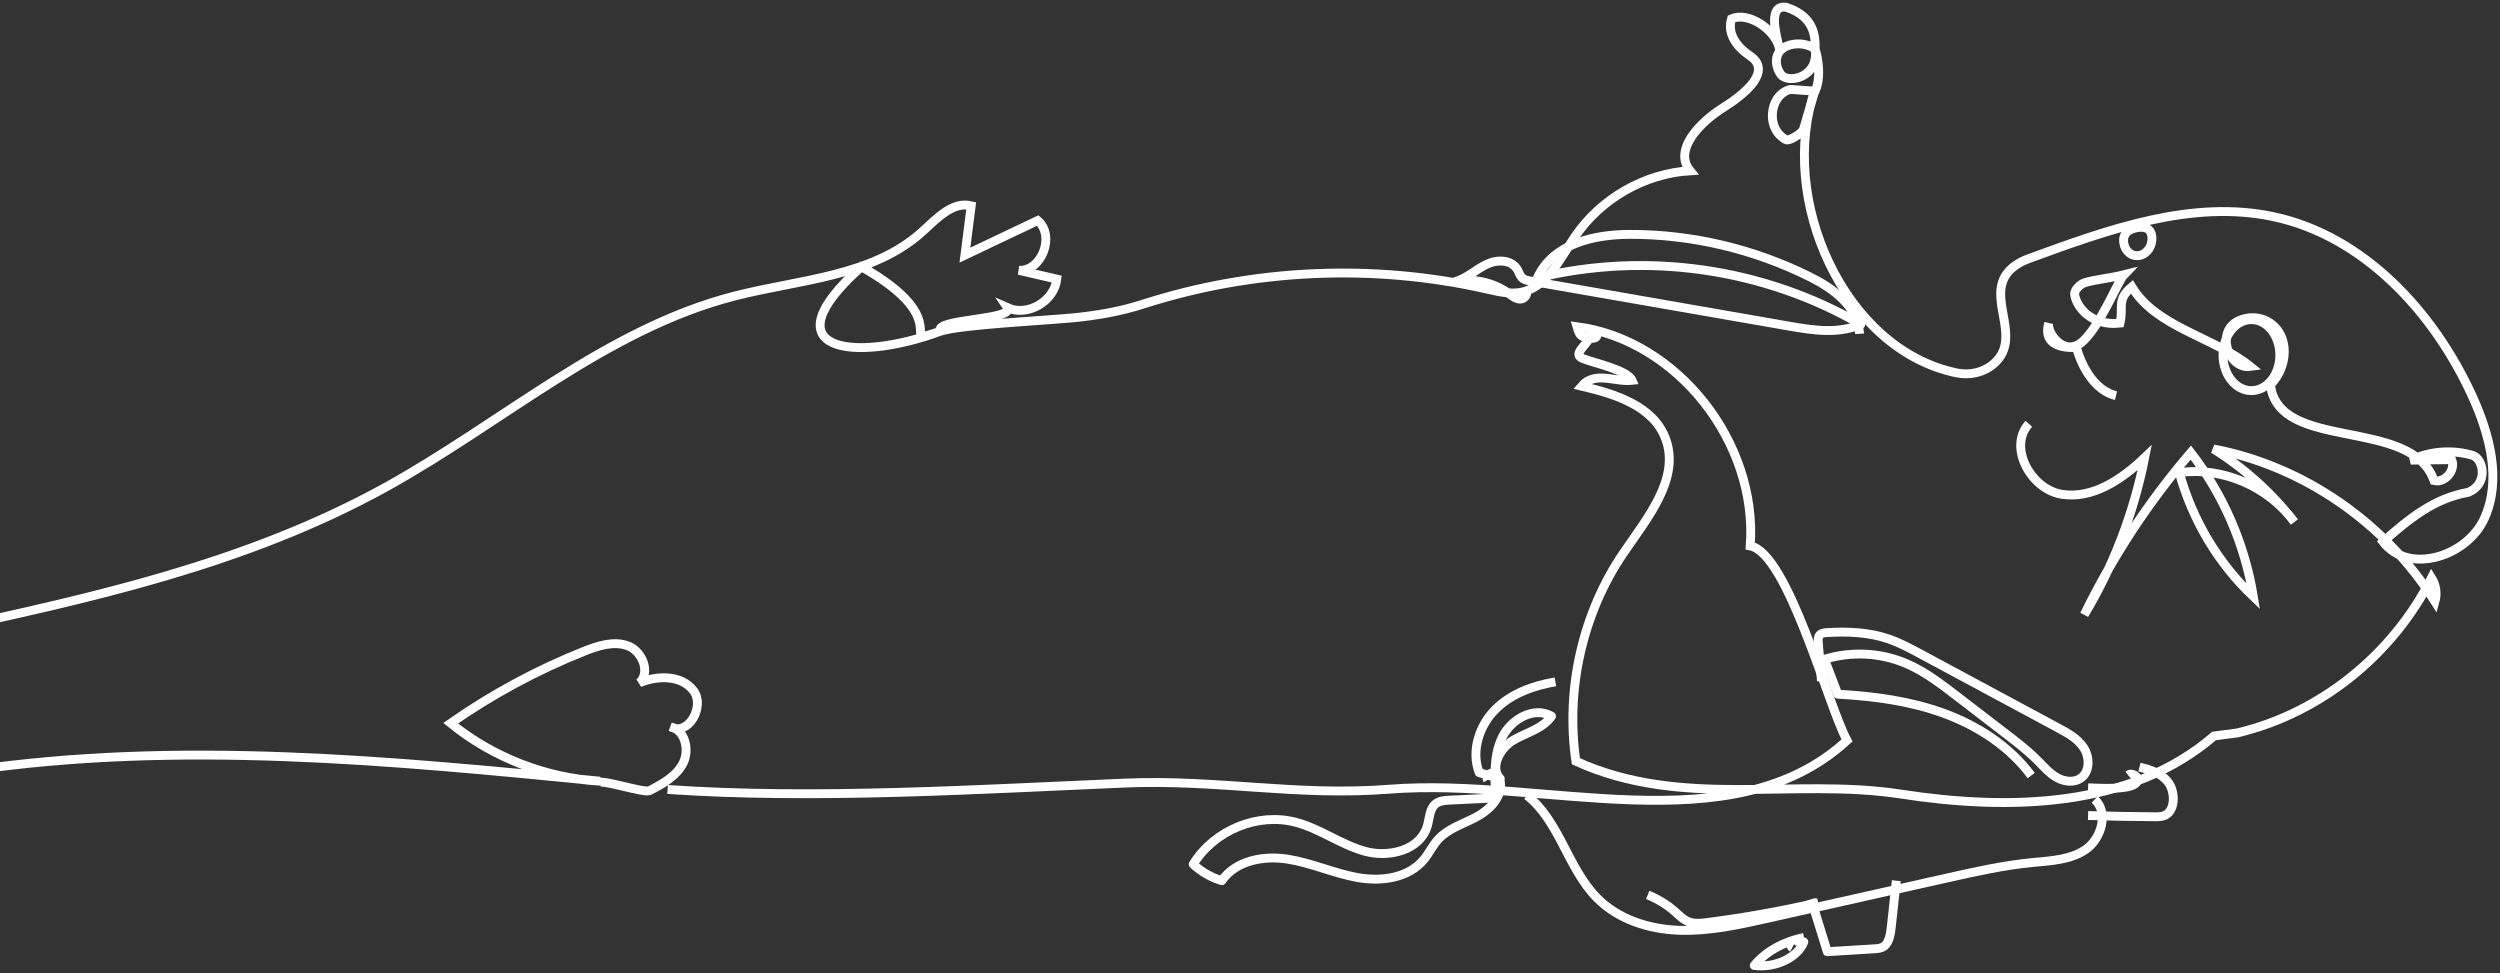 <?xml version="1.0" encoding="UTF-8" standalone="no"?>
<svg width="352px" height="137px" viewBox="0 0 352 137" version="1.1" xmlns="http://www.w3.org/2000/svg" xmlns:xlink="http://www.w3.org/1999/xlink">
    <rect x="0" y="0" width="352" height="137" fill="#333333" stroke="none"/>
    <!-- Generator: Sketch 48.2 (47327) - http://www.bohemiancoding.com/sketch -->
    <title>Page 1</title>
    <desc>Created with Sketch.</desc>
    <defs></defs>
    <g id="00_00_splash" stroke="none" stroke-width="1" fill="none" fill-rule="evenodd" transform="translate(0, -315)">
        <g id="Page-1" transform="translate(-73, 316)" stroke="#FFFFFF" stroke-width="1.25">
            <path d="M358.659,58.67 C355.672,61.972 358.984,67.92 363.316,68.598 C367.646,69.277 371.763,66.504 374.973,63.432 C373.434,71.243 370.54,78.768 366.469,85.545 C370.483,77.314 375.538,69.622 381.465,62.725 C386.006,68.566 389.069,75.616 390.271,82.996 C385.325,78.315 381.673,72.198 379.846,65.539 C385.924,64.706 392.342,67.46 396.05,72.492 C392.876,68.414 389,64.917 384.658,62.214 C397.301,64.622 408.856,72.584 415.846,83.704 C416.164,82.587 415.982,81.33 415.362,80.357 C409.893,91.244 399.626,99.447 388.03,102.192 L384.739,102.628 C372.925,112.803 355.884,113.154 340.656,110.808 C325.428,108.463 309.748,112.974 294.887,106.184 C293.398,96.022 295.841,85.304 301.566,76.889 C304.905,71.979 309.579,66.446 307.537,60.832 C305.839,56.167 300.411,54.464 295.695,53.37 C297.538,51.204 300.429,52.827 302.797,52.555 C302.169,51.099 297.31,50.077 295.873,49.488 C294.436,48.9 296.06,47.895 296.865,46.535 C297.67,45.174 298.522,46.772 296.983,46.628 C295.537,46.342 295.486,46.448 295.045,45 C309.133,46.861 320.518,61.271 319.433,75.863 C324.769,76.892 330.39,98.379 333.059,103.251 C316.842,118.155 290.343,108.416 268.677,110.115 C255.438,111.153 244.539,108.698 231.273,109.262 C210.595,110.142 187.65,111.584 167,110.159" id="Stroke-1"></path>
            <path d="M157.307,109.171 C158.022,108.798 163.751,110.694 164.467,110.32 C166.29,109.369 168.223,108.309 169.173,106.462 C170.124,104.615 169.455,101.786 167.452,101.352 C169.883,102.674 172.325,98.472 170.644,96.249 C168.963,94.026 165.59,94.077 163.035,95.13 C164.632,93.685 163.444,90.714 161.444,89.951 C159.445,89.187 157.219,89.912 155.231,90.704 C148.62,93.336 142.307,96.741 136.455,100.83 C142.419,105.667 149.881,108.562 157.495,108.992 C127.987,106.089 98.139,103.193 68.798,107.509 C58.766,108.984 48.76,111.304 38.629,110.967 C25.672,110.536 12.822,105.767 0,107.708 C39.637,86.884 88.185,89.232 127.38,67.558 C143.739,58.511 158.307,45.364 176.352,40.703 C185.504,38.339 195.816,37.997 202.869,31.608 C204.886,29.781 207.119,27.33 209.745,27.967 C209.45,30.286 209.155,32.605 208.861,34.922 L219.109,30.052 C221.612,32.146 219.697,37.214 216.461,37.063 L221.8,38.299 C221.436,41.432 217.682,43.61 214.848,42.333 C216.005,44.064 204.275,43.902 205.432,45.632 C193.173,50.17 180.913,48.469 194.287,36.557 C208.142,44.366 198.745,47.901 205.432,45.632 C208.125,44.719 220.361,44.117 224.133,43.746 C227.437,43.422 230.716,42.859 233.881,41.842 C249.475,36.826 266.371,36.08 282.335,39.696 C283.977,40.068 285.678,40.487 287.323,40.122 C290.92,39.324 292.687,35.339 294.791,32.264 C298.446,26.924 304.58,23.425 310.962,23.041 C308.553,20.095 312.399,16.174 315.608,14.169 C318.817,12.162 322.54,8.985 319.401,6.866 C317.573,5.634 316.154,3.793 316.797,1.659 C319.226,0.563 323.082,3.267 323.567,5.925 C322.915,3.385 321.988,-0.388 324.535,0.032 C328.582,1.387 328.582,4.224 328.582,5.925 C326.961,4.642 323.638,5.012 323.178,7.051 C322.984,7.907 323.24,8.784 323.75,9.481 C324.758,10.856 329.14,9.896 328.582,5.925 C328.582,5.925 329.694,9.354 328.571,11.839 L325.239,11.598 C324.686,11.574 323.567,12.165 323.01,13.3 C322.062,15.23 322.583,17.674 324.463,18.671 C324.924,18.917 326.704,17.757 326.911,17.27 L328.582,11.598 C323.202,26.888 332.592,48.23 348.501,51.506 C350.344,51.885 352.296,51.455 353.727,50.212 C358.426,46.13 351.182,39.614 357.301,36.034 C357.758,35.767 358.246,35.561 358.742,35.38 C369.799,31.339 381.62,27.034 393.156,29.518 C405.775,32.236 415.626,42.821 421.073,54.724 C423.547,60.131 425.258,66.534 422.817,71.957 C420.377,77.381 412.154,79.971 408.525,75.289 C412.199,72.037 415.728,69.157 420.527,68.322 C423.313,67.188 422.756,63.784 421.23,63.14 C418.349,62.265 415.157,62.499 412.43,63.787 C414.353,63.764 416.276,63.742 418.199,63.72 C418.804,65.198 417.241,67.053 415.713,66.67 C412.53,57.566 393.778,62.751 392.68,53.153 C394.342,51.512 395.097,48.848 394.32,46.678 C393.408,44.132 390.611,43.048 388.188,44.171 C384.876,45.707 386.811,51.035 389.842,50.598 C384.662,46.414 376.628,45.126 373.162,39.393 C370.945,41.239 372.047,42.229 371.49,44.498 C367.467,44.943 365.36,42.229 365.11,40.472 C365.021,39.847 365.886,39.022 366.475,38.826 C367.812,38.379 370.291,38.138 372.047,37.691 C371.186,38.569 368.483,45.472 365.917,47.334 C363.506,49.085 361.19,45.872 361.46,44.498 C360.345,48.469 365.36,47.901 365.36,47.901 C365.36,47.901 366.733,53.683 370.933,54.708" id="Stroke-3"></path>
            <path d="M394,49 C394,51.762 392.209,54 390,54 C387.791,54 386,51.762 386,49 C386,46.238 387.791,44 390,44 C392.209,44 394,46.238 394,49" id="Fill-5"></path>
            <path d="M375.986,32.332 C376.115,33.575 375.332,34.754 374.234,34.967 C373.137,35.179 372.143,34.345 372.013,33.103 C371.884,31.862 372.73,31.283 373.828,31.07 C374.924,30.857 375.856,31.091 375.986,32.332" id="Fill-7"></path>
            <path d="M367.94,111.564 C369.911,113.36 368.913,117.001 366.753,118.542 C364.592,120.083 361.813,120.184 359.205,120.439 C355.063,120.842 350.984,121.758 346.917,122.671 C338.602,124.538 330.287,126.405 321.972,128.273 C317.837,129.201 313.651,130.135 309.423,129.984 C305.195,129.834 300.853,128.482 297.829,125.403 C293.758,121.258 292.547,114.569 288,111" id="Stroke-9" stroke-linejoin="round"></path>
            <path d="M340,123 C339.767,125.149 339.532,127.299 339.299,129.449 C339.188,130.468 339.018,131.616 338.354,132.175 C337.946,132.519 337.435,132.559 336.949,132.59 L330.284,133 C329.522,130.539 328.761,128.078 328,125.617" id="Stroke-11" stroke-linejoin="round"></path>
            <path d="M329,126.097 C323.867,127.283 318.643,128.217 313.366,128.892 C312.573,128.993 311.737,129.086 310.984,128.862 C310.101,128.6 309.504,127.959 308.878,127.397 C307.785,126.417 306.463,125.6 305,125" id="Stroke-13" stroke-linejoin="round"></path>
            <path d="M327,131 C324.132,131.574 321.574,133.012 320,134.935 C322.95,135.337 326.136,133.826 326.979,131.624 C326.529,131.52 326.031,131.419 325.601,131.565 C325.171,131.711 324.96,132.228 325.347,132.431" id="Stroke-15" stroke-linejoin="round"></path>
            <path d="M367,113.826 C370.14,113.923 373.281,113.981 376.422,113.999 C376.925,114.003 377.444,114.001 377.903,113.759 C379.283,113.034 379.3,110.499 378.294,109.161 C377.288,107.823 375.711,107.377 374.236,107" id="Stroke-17" stroke-linejoin="round"></path>
            <path d="M367,109.919 C368.641,109.994 370.296,110.068 371.923,109.889 C372.736,109.8 373.654,109.576 373.949,109.003 C374.244,108.43 373.194,107.689 372.634,108.138" id="Stroke-19" stroke-linejoin="round"></path>
            <path d="M358.993,108.196 C355.93,104.071 351.464,101.183 346.691,99.436 C341.917,97.69 336.828,97.021 331.765,96.744 C331.14,95.106 330.515,93.469 329.89,91.831 C333.652,90.66 337.815,90.879 341.439,92.441 C344,93.544 346.249,95.267 348.471,96.973 C350.783,98.749 353.095,100.525 355.407,102.301 C356.954,103.489 358.505,104.681 359.884,106.067 C360.753,106.94 361.569,107.901 362.637,108.498 C363.706,109.095 365.127,109.244 366.086,108.478 C367.275,107.529 367.225,105.569 366.388,104.287 C365.551,103.004 364.16,102.235 362.824,101.517 C356.351,98.036 349.878,94.554 343.405,91.072 C341.935,90.282 340.458,89.488 338.883,88.952 C336.106,88.006 333.121,87.893 330.2,88.07 C329.843,88.092 329.447,88.137 329.211,88.412 C328.969,88.694 328.987,89.113 329.017,89.487 L329.461,94.894" id="Stroke-21" stroke-linejoin="round"></path>
            <path d="M292,95 C288.906,95.537 285.786,96.642 283.532,98.901 C281.278,101.162 280.09,104.771 281.271,107.781 L284.244,108.657 C282.726,107.1 284.184,104.346 286.038,103.245 C287.891,102.144 290.212,101.639 291.456,99.84 C289.012,98.426 285.771,100.218 284.513,102.808 C283.255,105.399 283.426,108.455 283.627,111.347 C281.453,111.451 279.278,111.556 277.103,111.66 C276.405,111.694 275.655,111.747 275.109,112.2 C274.273,112.896 274.278,114.182 273.978,115.247 C272.998,118.725 268.562,119.795 265.183,118.861 C261.803,117.927 258.864,115.681 255.475,114.784 C250.108,113.364 243.992,115.858 241,120.686 C242.153,121.756 243.541,122.553 245.028,123 C247.018,120.15 250.894,119.445 254.254,119.961 C257.612,120.477 260.774,121.953 264.119,122.554 C267.465,123.156 271.332,122.665 273.519,119.975 C274.221,119.112 274.707,118.071 275.445,117.241 C276.835,115.679 278.917,115.056 280.748,114.1 C282.579,113.144 284.392,111.448 284.274,109.328 C284.24,108.719 283.974,108.049 283.418,107.849 C282.861,107.649 282.14,108.301 282.439,108.827" id="Stroke-23" stroke-linejoin="round"></path>
            <path d="M334.827,46 C334.613,42.177 331.135,39.631 327.911,38.02 C319.978,34.055 311.235,31.985 302.491,32 C297.493,32.009 291.674,33.278 289.467,38.11 C304.73,34.413 321.222,36.687 335,44.67 C331.823,46.066 328.232,45.498 324.845,44.908 C315.145,43.215 305.445,41.523 295.745,39.833 C293.316,39.409 290.888,38.985 288.459,38.562 C288.042,38.489 287.598,38.403 287.289,38.093 C286.999,37.801 286.881,37.366 286.676,37 C285.839,35.507 283.778,35.507 282.302,36.221 C280.825,36.935 279.563,38.16 278,38.616 C280.595,38.152 283.347,38.798 285.528,40.383 C285.987,40.716 286.461,41.104 287.013,41.117 C287.566,41.131 288.15,40.524 287.917,39.985" id="Stroke-25" stroke-linejoin="round"></path>
        </g>
    </g>
</svg>